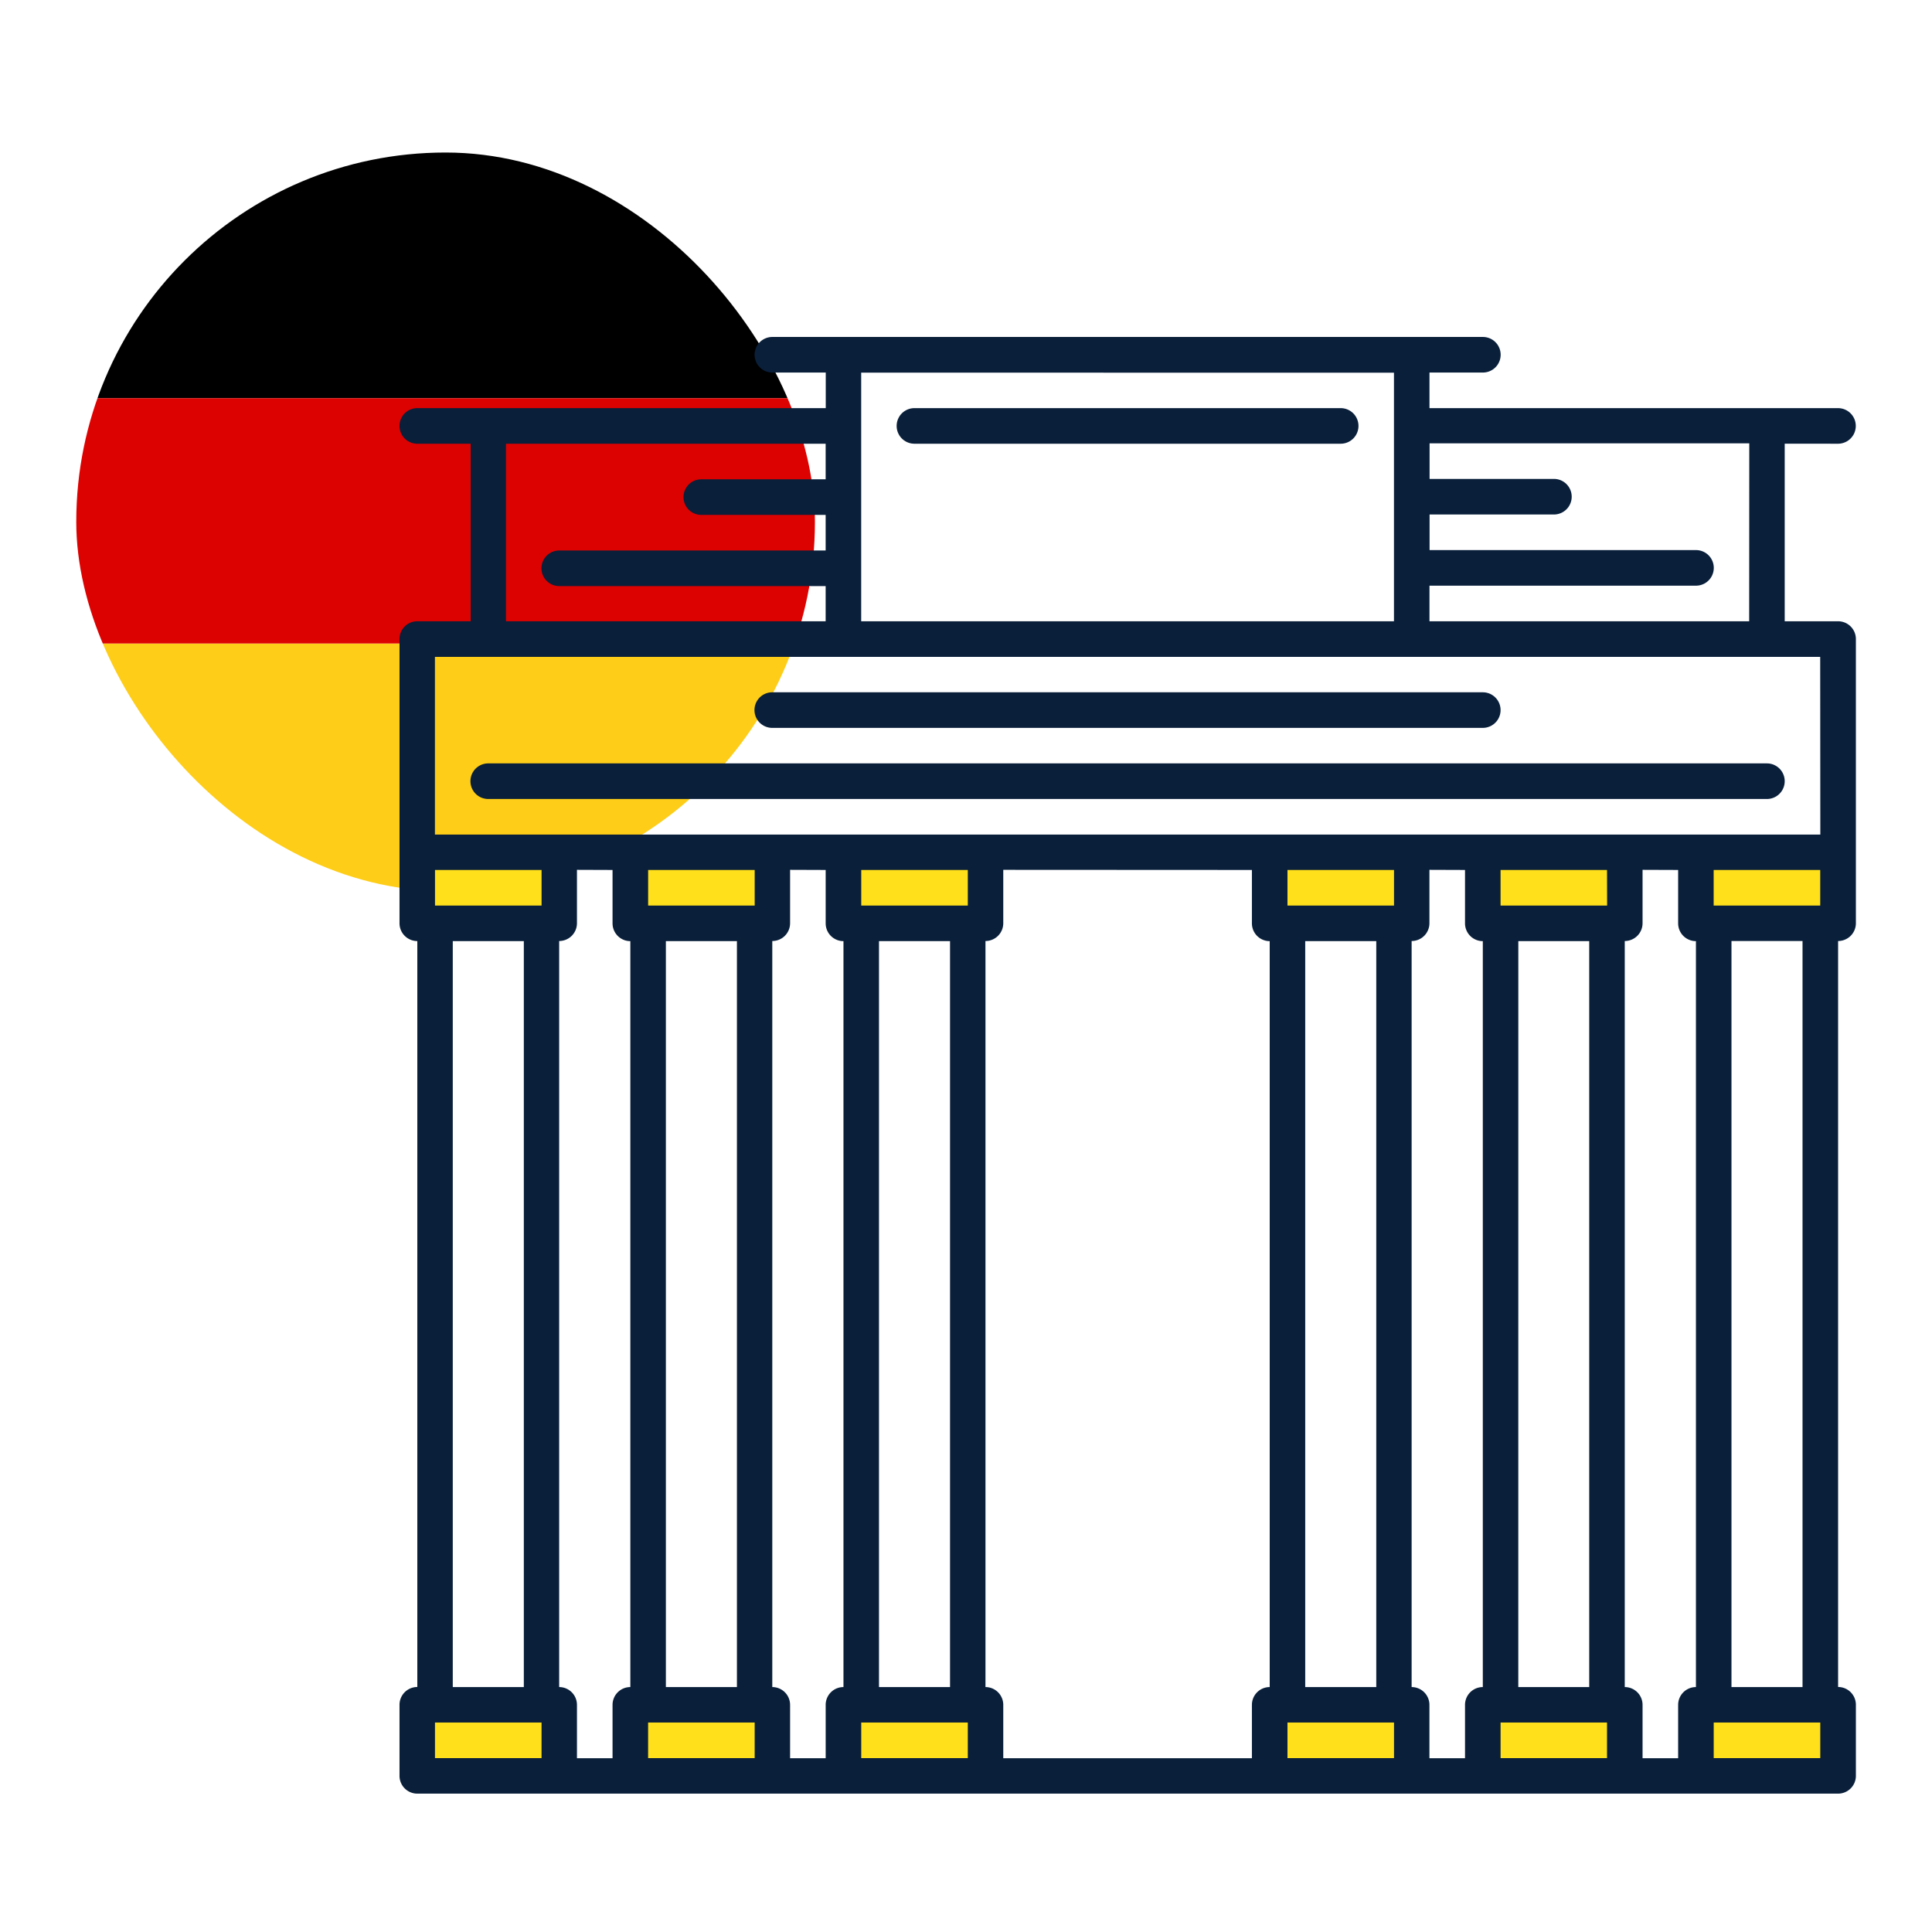 <svg xmlns="http://www.w3.org/2000/svg" xmlns:xlink="http://www.w3.org/1999/xlink" width="76" height="76" viewBox="0 0 76 76"><defs><style>.a{fill:#fff;}.b{fill:none;}.c{clip-path:url(#a);}.d{fill:#fecd17;}.e{fill:#dc0201;}.f{fill:#ffe01b;}.g{fill:#091f3a;}</style><clipPath id="a"><rect class="a" width="29.057" height="29.057" rx="14.529" transform="translate(0 0)"/></clipPath></defs><g transform="translate(-171 -1623)"><g transform="translate(171 1623)"><rect class="b" width="76" height="76"/></g><g transform="translate(-3742 -4929)"><g class="c" transform="translate(3916 6558)"><g transform="translate(-9.031 0)"><rect width="47.12" height="9.664" transform="translate(0 0)"/><rect class="d" width="47.12" height="9.743" transform="translate(0 19.314)"/><rect class="e" width="47.12" height="9.65" transform="translate(0 9.664)"/></g></g><g transform="translate(3928.712 6565.264)"><rect class="f" width="5.371" height="2.685" transform="translate(0.541 53.864)"/><rect class="f" width="5.371" height="2.685" transform="translate(0.541 20.128)"/><rect class="f" width="5.371" height="2.685" transform="translate(9.492 53.864)"/><rect class="f" width="5.371" height="2.685" transform="translate(9.492 20.128)"/><rect class="f" width="5.371" height="2.685" transform="translate(17.548 53.864)"/><rect class="f" width="5.371" height="2.685" transform="translate(17.548 20.128)"/><rect class="f" width="5.371" height="2.685" transform="translate(34.555 53.864)"/><rect class="f" width="5.371" height="2.685" transform="translate(34.555 20.128)"/><rect class="f" width="5.371" height="2.685" transform="translate(42.611 53.864)"/><rect class="f" width="5.371" height="2.685" transform="translate(42.611 20.128)"/><rect class="f" width="5.371" height="2.685" transform="translate(50.667 53.864)"/><rect class="f" width="5.371" height="2.685" transform="translate(50.667 20.128)"/><g transform="translate(0 0)"><path class="g" d="M509.986,162.016a.7.7,0,0,0,0-1.4H493.916v-1.4h2.1a.7.7,0,0,0,0-1.4H468.067a.7.7,0,0,0,0,1.4h2.1v1.4H454.1a.7.7,0,1,0,0,1.4h2.1V169h-2.1a.7.7,0,0,0-.7.7V180.88a.7.7,0,0,0,.7.7v29.343a.7.7,0,0,0-.7.7v2.795a.7.7,0,0,0,.7.7h55.89a.7.7,0,0,0,.7-.7v-2.795a.7.7,0,0,0-.7-.7V181.578a.7.7,0,0,0,.7-.7V169.7a.7.7,0,0,0-.7-.7h-2.1v-6.986Zm-17.467-2.794V169H471.561v-9.78Zm-34.931,2.794h12.575v1.4h-4.891a.7.7,0,0,0,0,1.4h4.891v1.4H459.684a.7.7,0,1,0,0,1.4h10.479V169H457.588Zm4.192,16.767v2.1a.7.7,0,0,0,.7.7v29.343a.7.7,0,0,0-.7.7v2.1h-1.4v-2.1a.7.7,0,0,0-.7-.7V181.578a.7.7,0,0,0,.7-.7v-2.1Zm8.384,0v2.1a.7.7,0,0,0,.7.7v29.343a.7.7,0,0,0-.7.7v2.1h-1.4v-2.1a.7.7,0,0,0-.7-.7V181.578a.7.7,0,0,0,.7-.7v-2.1Zm16.767,0v2.1a.7.7,0,0,0,.7.7v29.343a.7.7,0,0,0-.7.7v2.1H477.15v-2.1a.7.7,0,0,0-.7-.7V181.578a.7.7,0,0,0,.7-.7v-2.1Zm8.383,0v2.1a.7.7,0,0,0,.7.7v29.343a.7.7,0,0,0-.7.7v2.1h-1.4v-2.1a.7.7,0,0,0-.7-.7V181.578a.7.7,0,0,0,.7-.7v-2.1Zm8.384,0v2.1a.7.7,0,0,0,.7.7v29.343a.7.7,0,0,0-.7.7v2.1h-1.4v-2.1a.7.7,0,0,0-.7-.7V181.578a.7.7,0,0,0,.7-.7v-2.1Zm5.589,1.4h-4.192v-1.4h4.192Zm-11.876,1.4H500.2v29.343H497.41Zm3.493-1.4h-4.192v-1.4H500.9Zm-11.876,1.4h2.795v29.343h-2.795Zm3.493-1.4h-4.191v-1.4h4.191Zm-20.26,1.4h2.795v29.343h-2.795Zm3.494-1.4h-4.192v-1.4h4.192Zm-11.877,1.4h2.795v29.343h-2.795Zm3.494-1.4h-4.192v-1.4h4.192Zm-8.384,0h-4.192v-1.4h4.192Zm-3.493,1.4h2.795v29.343h-2.795Zm-.7,32.138v-1.4h4.192v1.4Zm8.384,0v-1.4h4.192v1.4Zm8.384,0v-1.4h4.192v1.4Zm16.767,0v-1.4h4.191v1.4Zm8.383,0v-1.4H500.9v1.4Zm8.384,0v-1.4h4.192v1.4Zm3.494-2.795h-2.795V181.578h2.795Zm.7-33.535H454.793V170.4h54.493ZM506.492,169H493.916v-1.4H504.4a.7.7,0,0,0,0-1.4h-10.48v-1.4h4.891a.7.7,0,0,0,0-1.4h-4.891v-1.4h12.576Z" transform="translate(-453.396 -157.825)"/><path class="g" d="M475.948,162.343h16.767a.7.7,0,1,0,0-1.4H475.948a.7.7,0,0,0,0,1.4Z" transform="translate(-455.688 -158.152)"/><path class="g" d="M457.217,176.556a.7.7,0,1,0,0,1.4h50.3a.7.7,0,0,0,0-1.4Z" transform="translate(-453.723 -159.79)"/><path class="g" d="M469.7,174.831H497.65a.7.7,0,0,0,0-1.4H469.7a.7.7,0,0,0,0,1.4Z" transform="translate(-455.033 -159.462)"/></g></g></g></g></svg>